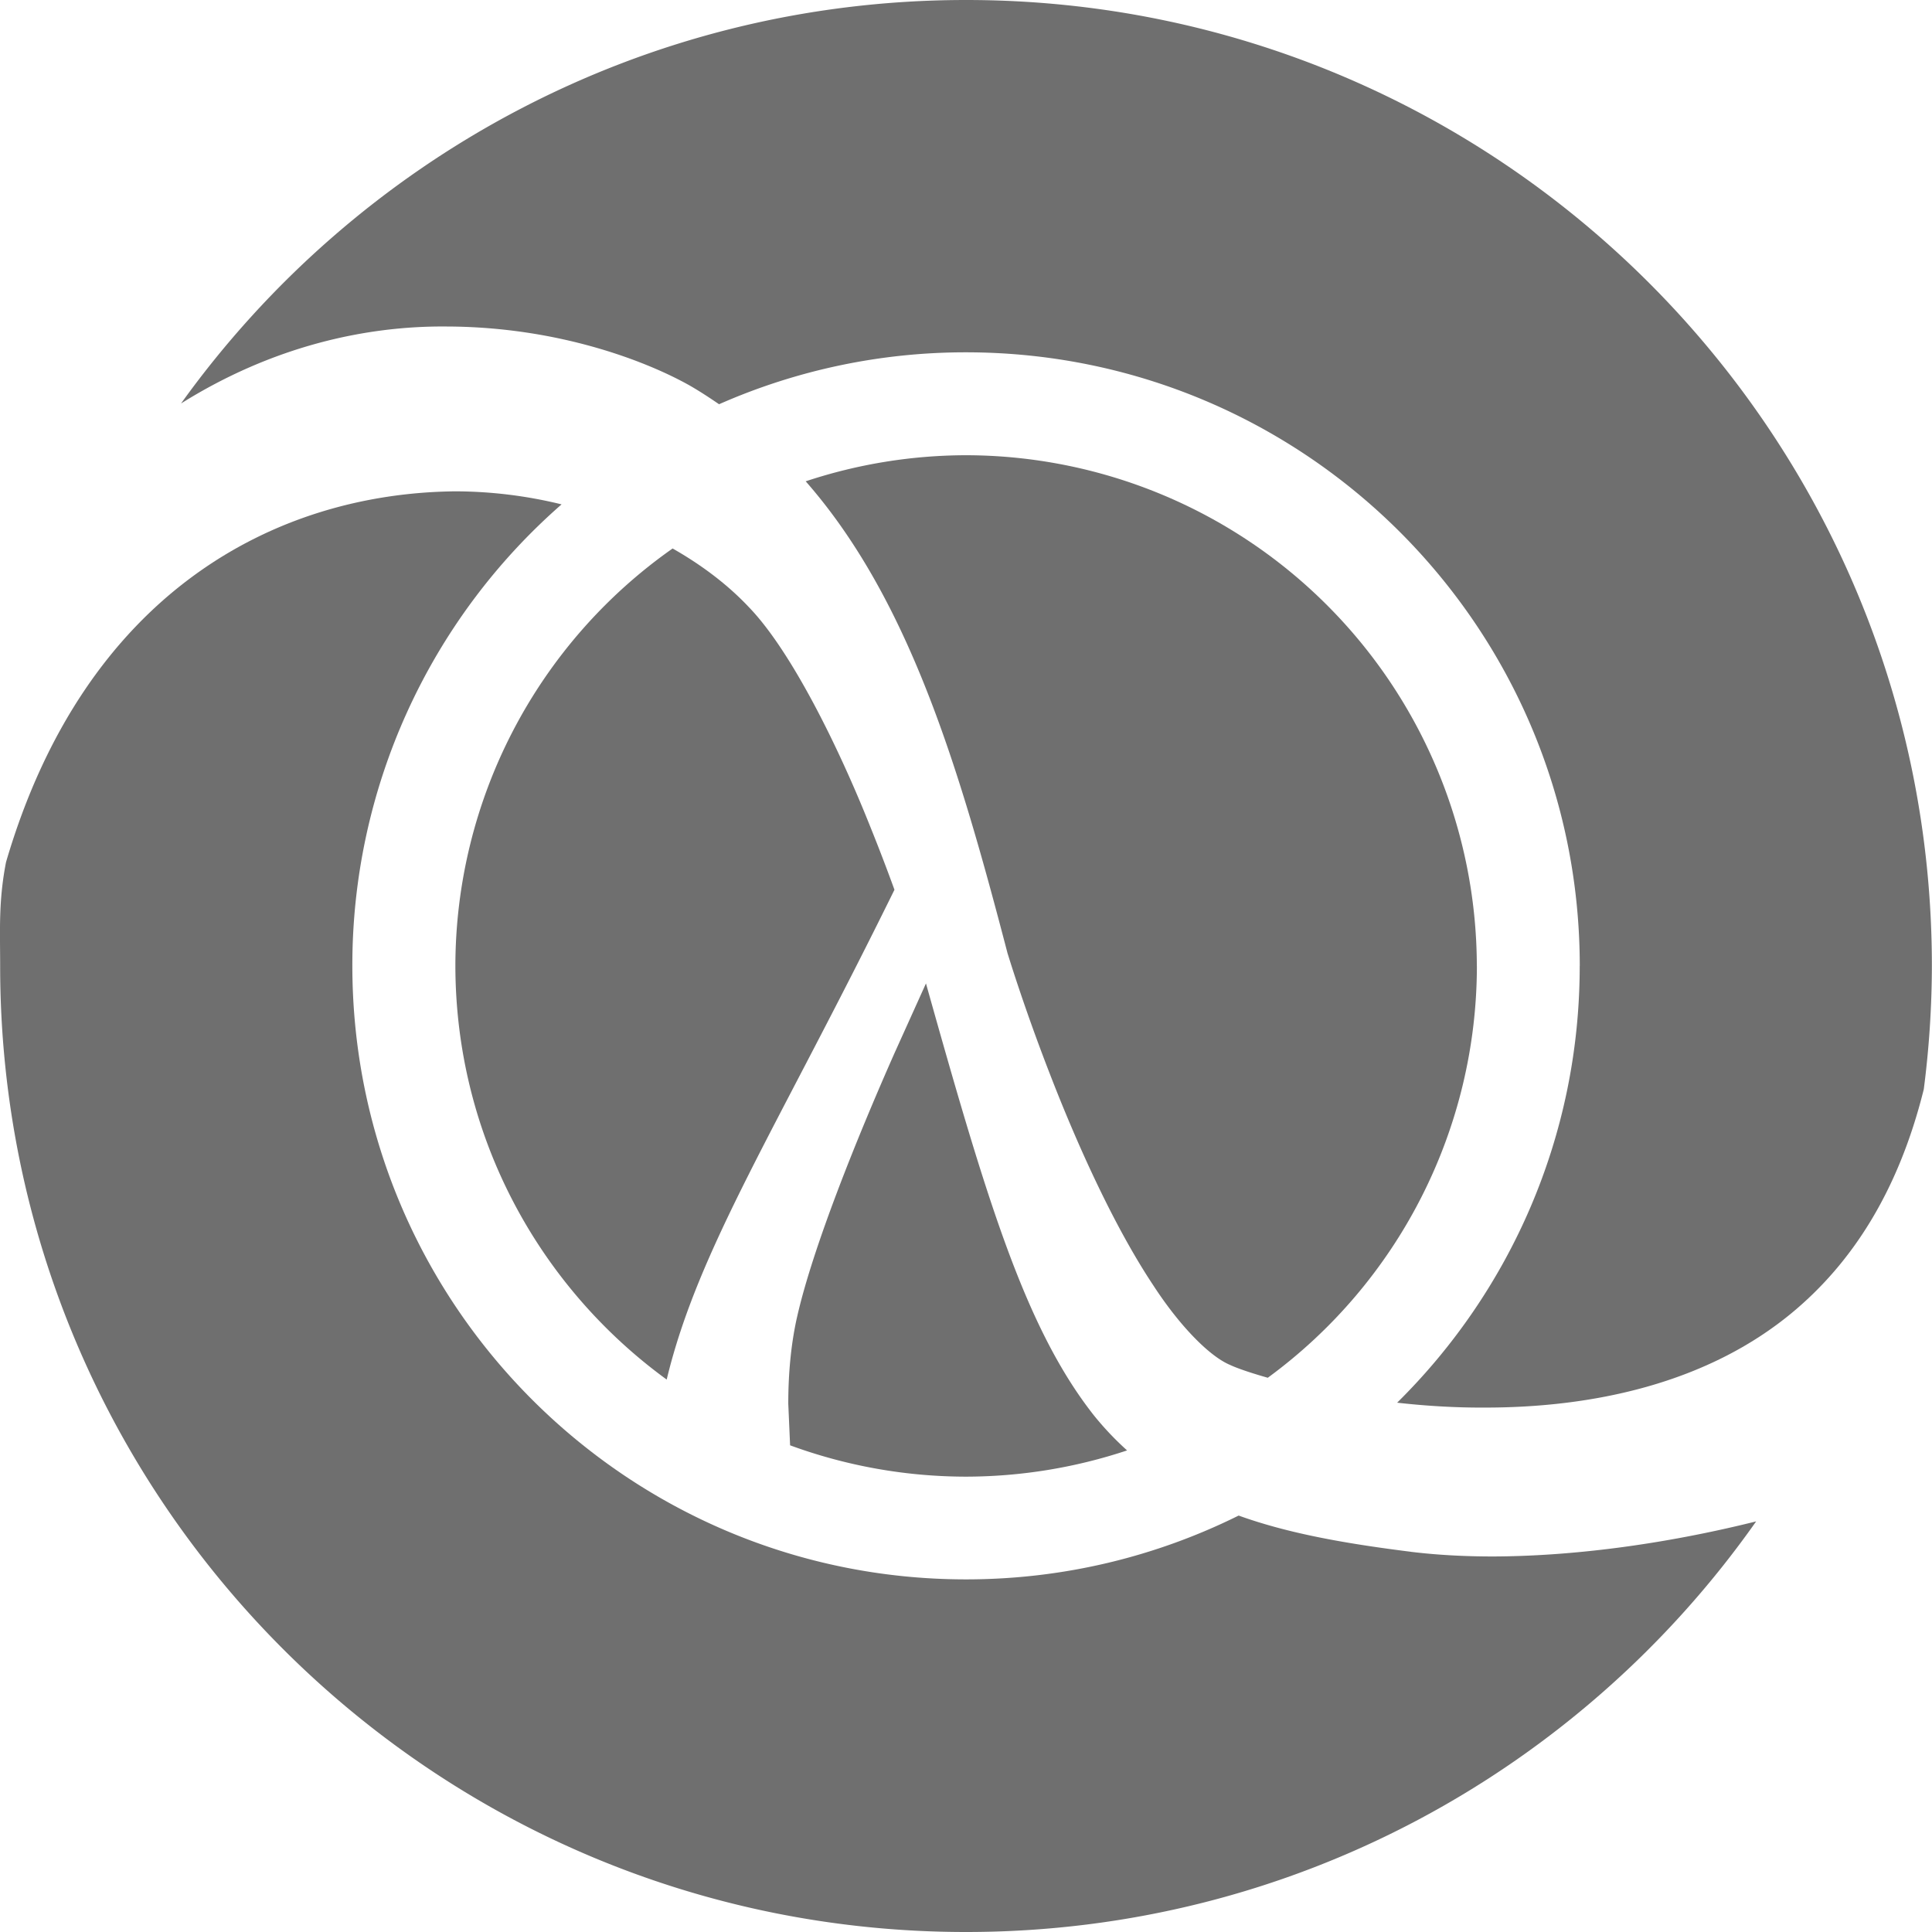 <svg xmlns="http://www.w3.org/2000/svg" width="64" height="64"><path d="M30.674 32.577l-1.033 2.288c-1.285 2.9-2.708 6.454-3.228 8.723-.187.808-.302 1.8-.3 2.92l.06 1.37a16.95 16.95 0 0 0 5.828 1.038 16.98 16.98 0 0 0 5.335-.869 10.03 10.03 0 0 1-1.113-1.178c-2.274-2.9-3.543-7.15-5.55-14.295M22.28 18.17A16.92 16.92 0 0 0 15.085 32c.01 5.635 2.767 10.618 7 13.7 1.038-4.326 3.642-8.287 7.545-16.226-.232-.637-.496-1.334-.792-2.066-1.08-2.713-2.642-5.863-4.035-7.3-.7-.745-1.572-1.4-2.524-1.94" fill="#6F6F6F"/><path d="M46.74 51.405c-2.24-.28-4.1-.62-5.708-1.2-2.72 1.35-5.785 2.114-9.03 2.114-11.227 0-20.328-9.1-20.33-20.33a20.27 20.27 0 0 1 6.931-15.281 14.9 14.9 0 0 0-3.53-.432C9.1 16.342 2.813 19.643.2 28.558-.054 29.856.005 30.837.005 32c0 17.673 14.327 32 31.998 32 10.822 0 20.383-5.377 26.172-13.602-3.13.78-6.143 1.154-8.722 1.162-.967 0-1.874-.052-2.714-.154" fill="#6F6F6F"/><path d="M40.727 45.205c.198.098.645.258 1.27.435A16.92 16.92 0 0 0 48.924 32h-.002a16.95 16.95 0 0 0-16.92-16.92 16.96 16.96 0 0 0-5.312.864c3.435 3.916 5.088 9.512 6.686 15.634.006.012.514 1.707 1.386 3.956.866 2.246 2.1 5.026 3.447 7.052.884 1.358 1.856 2.333 2.518 2.62" fill="#6F6F6F"/><path d="M32.003 0c-10.718 0-20.2 5.276-26.006 13.366 3.022-1.893 6.108-2.575 8.8-2.55 3.72.01 6.644 1.164 8.047 1.953.34.195.66.406.976.622a20.24 20.24 0 0 1 8.18-1.72c11.228.001 20.33 9.1 20.332 20.33h-.002c0 5.66-2.315 10.78-6.048 14.465.916.103 1.893.167 2.9.162 3.544.002 7.374-.78 10.246-3.196 1.873-1.577 3.44-3.887 4.3-7.35a32.32 32.32 0 0 0 .268-4.08C64 14.328 49.676 0 32.003 0" fill="#6F6F6F"/></svg>
